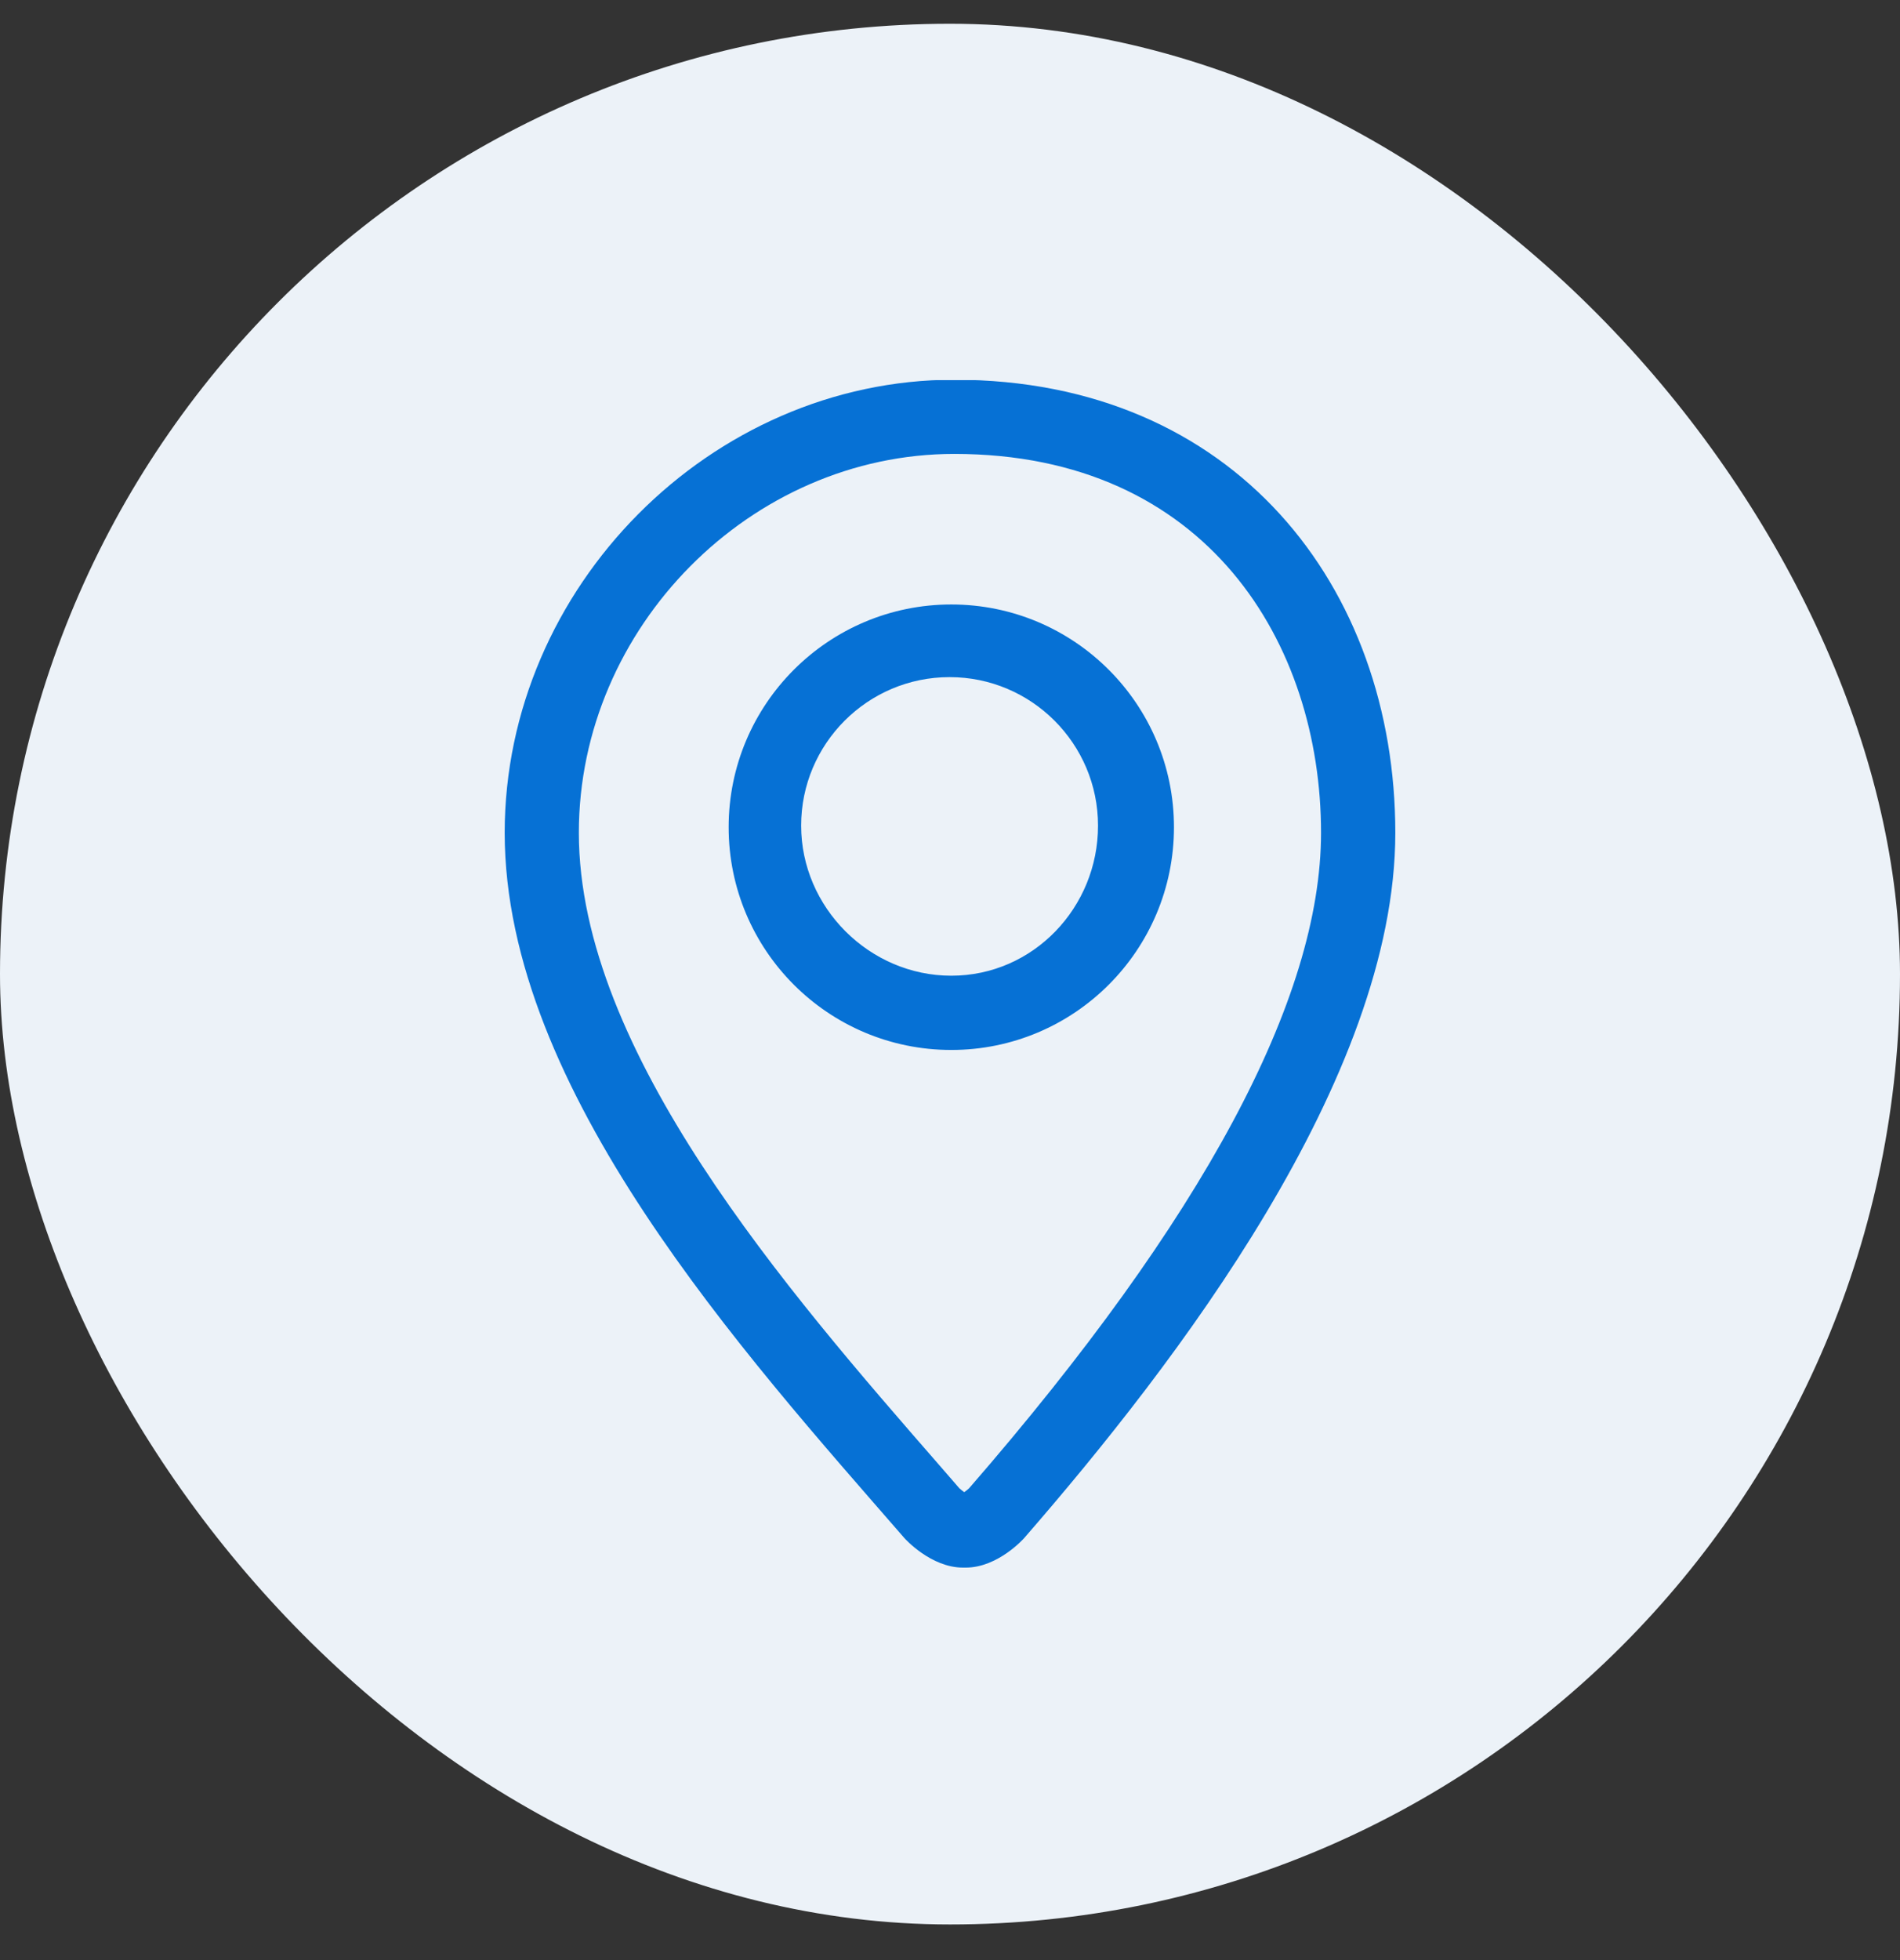 <svg width="32" height="33" viewBox="0 0 32 33" fill="none" xmlns="http://www.w3.org/2000/svg">
<rect x="0" y="0" width="32" height="33" fill="#333333" stroke="none"/>
<rect y="0.4" width="32" height="32" rx="16" fill="#ECF2F8"/>
<g clip-path="url(#clip0_2758_4759)">
<path d="M16.071 6.393C11.972 6.393 8.5 9.885 8.5 14.021C8.5 18.352 12.524 22.781 15.231 25.894C15.242 25.907 15.679 26.392 16.218 26.392H16.266C16.805 26.392 17.239 25.907 17.25 25.894C19.79 22.974 23.5 18.159 23.5 14.021C23.5 9.884 20.792 6.393 16.071 6.393ZM16.322 25.056C16.3 25.077 16.268 25.102 16.24 25.122C16.211 25.102 16.18 25.077 16.157 25.056L15.83 24.679C13.264 21.736 9.749 17.704 9.749 14.02C9.749 10.562 12.644 7.642 16.071 7.642C20.339 7.642 22.249 10.845 22.249 14.02C22.249 16.816 20.255 20.53 16.322 25.056ZM16.022 10.177C13.951 10.177 12.272 11.856 12.272 13.927C12.272 15.999 13.951 17.677 16.022 17.677C18.093 17.677 19.772 15.998 19.772 13.927C19.772 11.857 18.093 10.177 16.022 10.177ZM16.022 16.427C14.643 16.427 13.493 15.279 13.493 13.9C13.493 12.521 14.614 11.4 15.993 11.4C17.372 11.4 18.493 12.521 18.493 13.9C18.494 15.279 17.401 16.427 16.022 16.427Z" fill="#0671D5"/>
</g>
<defs>
<clipPath id="clip0_2758_4759">
<rect width="20" height="20" fill="white" transform="translate(6 6.4)"/>
</clipPath>
</defs>
</svg>
